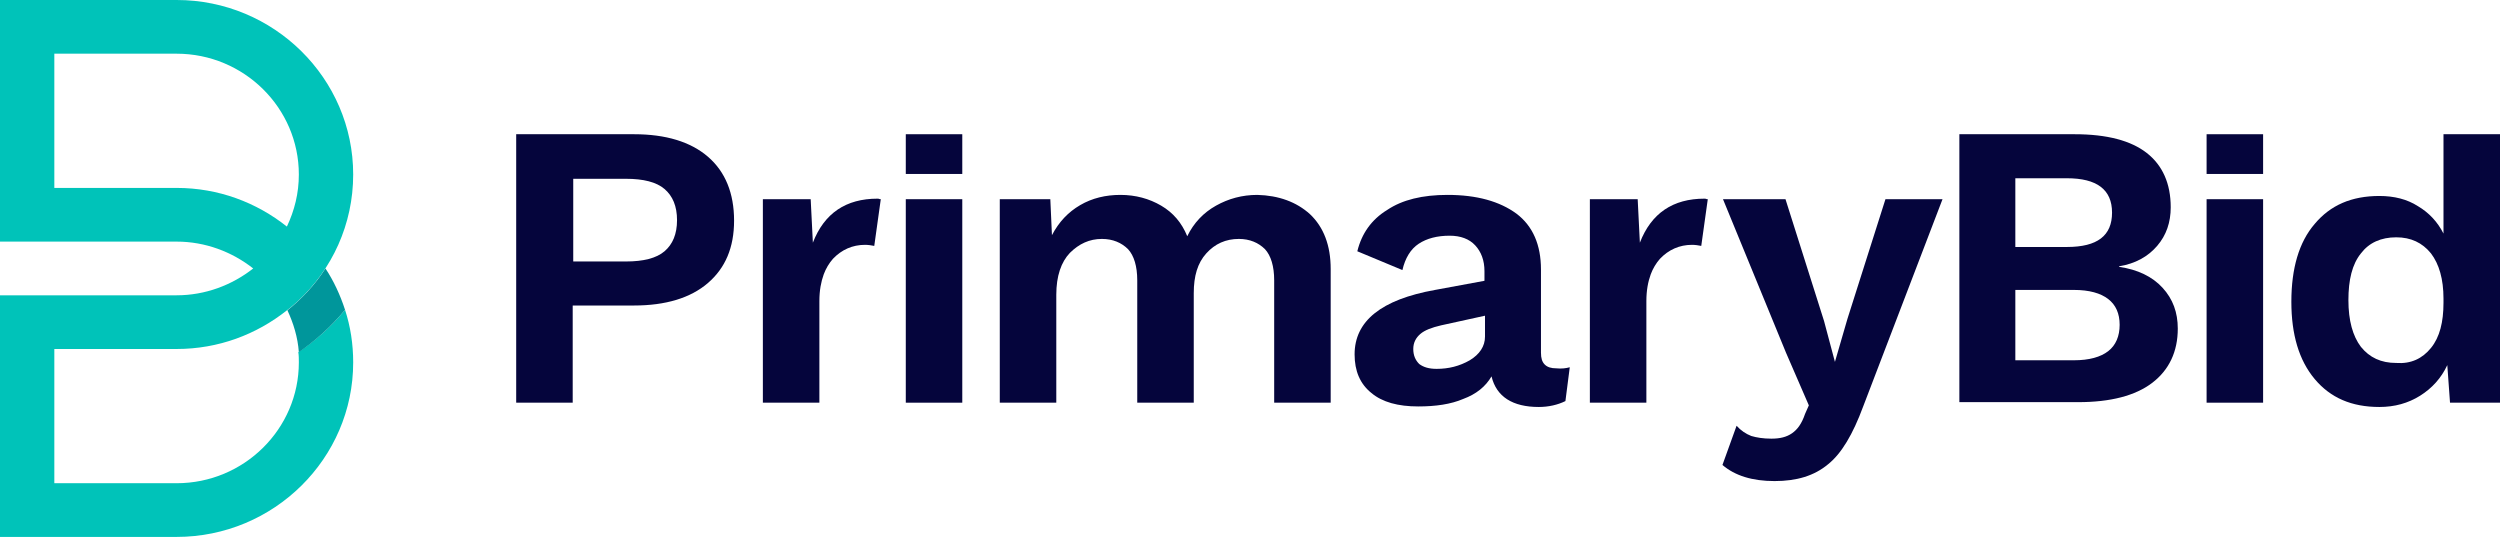 <?xml version="1.0" encoding="UTF-8"?>
<svg width="149px" height="32px" viewBox="0 0 149 32" version="1.1" xmlns="http://www.w3.org/2000/svg" xmlns:xlink="http://www.w3.org/1999/xlink">
    <title>695DFB0B-20C6-4949-AE87-AD5A8B722F24</title>
    <g id="Mercury-Labs" stroke="none" stroke-width="1" fill="none" fill-rule="evenodd">
        <g id="AICommerceAgencyWF_DT-Copy-28" transform="translate(-722, -3089)" fill-rule="nonzero">
            <g id="Group-7" transform="translate(661.684, 3051.346)">
                <g id="Group" transform="translate(60.316, 37.654)">
                    <g transform="translate(30.765, 8)" fill="#05053C" id="Shape">
                        <g>
                            <path d="M11.432,1.344 C12.468,2.24 12.986,3.52 12.986,5.152 C12.986,6.752 12.468,7.968 11.432,8.864 C10.395,9.76 8.906,10.208 7.027,10.208 L3.368,10.208 L3.368,16 L0,16 L0,0 L7.027,0 C8.906,0 10.395,0.448 11.432,1.344 Z M8.841,6.976 C9.327,6.56 9.586,5.952 9.586,5.12 C9.586,4.288 9.327,3.68 8.841,3.264 C8.355,2.848 7.578,2.656 6.542,2.656 L3.4,2.656 L3.4,7.584 L6.542,7.584 C7.578,7.584 8.355,7.392 8.841,6.976 Z"></path>
                            <path d="M47.313,4.768 C48.123,5.536 48.544,6.624 48.544,8.032 L48.544,16 L45.176,16 L45.176,8.704 C45.176,7.872 44.982,7.232 44.626,6.848 C44.237,6.464 43.719,6.24 43.071,6.24 C42.294,6.24 41.646,6.528 41.128,7.104 C40.61,7.68 40.383,8.448 40.383,9.472 L40.383,16 L37.015,16 L37.015,8.704 C37.015,7.872 36.821,7.232 36.465,6.848 C36.076,6.464 35.558,6.24 34.91,6.24 C34.165,6.24 33.55,6.528 33,7.072 C32.481,7.616 32.19,8.448 32.19,9.568 L32.19,16 L28.822,16 L28.822,3.872 L31.834,3.872 L31.931,6.016 C32.352,5.216 32.902,4.64 33.615,4.224 C34.327,3.808 35.137,3.616 36.011,3.616 C36.918,3.616 37.728,3.84 38.44,4.256 C39.153,4.672 39.671,5.28 39.995,6.08 C40.383,5.28 40.966,4.672 41.711,4.256 C42.456,3.84 43.265,3.616 44.172,3.616 C45.435,3.648 46.504,4.032 47.313,4.768 Z" id="Path"></path>
                            <path d="M62.793,13.888 L62.534,15.904 C62.081,16.128 61.53,16.256 60.947,16.256 C59.393,16.256 58.421,15.648 58.13,14.432 C57.774,15.04 57.223,15.488 56.446,15.776 C55.701,16.096 54.794,16.224 53.758,16.224 C52.56,16.224 51.621,15.968 50.973,15.424 C50.293,14.88 49.969,14.112 49.969,13.12 C49.969,11.136 51.556,9.856 54.762,9.28 L57.709,8.736 L57.709,8.16 C57.709,7.52 57.514,7.008 57.158,6.624 C56.802,6.24 56.284,6.048 55.636,6.048 C54.891,6.048 54.276,6.208 53.79,6.528 C53.304,6.848 52.981,7.392 52.819,8.096 L50.131,6.976 C50.39,5.92 50.973,5.088 51.912,4.512 C52.819,3.904 54.017,3.616 55.507,3.616 C57.255,3.616 58.616,4 59.619,4.736 C60.591,5.472 61.077,6.592 61.077,8.064 L61.077,13.024 C61.077,13.344 61.141,13.568 61.303,13.728 C61.465,13.888 61.692,13.952 61.983,13.952 C62.307,13.984 62.566,13.952 62.793,13.888 Z M56.834,13.472 C57.417,13.12 57.741,12.64 57.741,12.064 L57.741,10.816 L55.118,11.392 C54.567,11.52 54.146,11.68 53.887,11.904 C53.628,12.128 53.466,12.416 53.466,12.8 C53.466,13.184 53.596,13.472 53.823,13.696 C54.082,13.888 54.406,13.984 54.859,13.984 C55.571,13.984 56.219,13.824 56.834,13.472 Z"></path>
                            <path d="M23.22,16 L26.587,16 L26.587,3.872 L23.22,3.872 L23.22,16 Z M23.22,0 L23.22,2.368 L26.587,2.368 L26.587,0 L23.22,0 Z"></path>
                            <path d="M18.07,9.952 L18.07,9.952 C18.07,9.312 18.168,8.8 18.329,8.352 C18.459,8 18.653,7.68 18.88,7.424 C19.398,6.88 20.046,6.592 20.791,6.592 L20.791,6.592 C20.985,6.592 21.179,6.624 21.341,6.656 L21.73,3.872 C21.6,3.872 21.665,3.84 21.536,3.84 C19.657,3.84 18.362,4.704 17.682,6.464 L17.552,3.872 L14.702,3.872 L14.702,16 L18.07,16 L18.07,9.952 L18.07,9.952 Z" id="Path"></path>
                            <path d="M67.359,9.952 L67.359,9.952 C67.359,9.312 67.456,8.8 67.618,8.352 C67.748,8 67.942,7.68 68.169,7.424 C68.687,6.88 69.335,6.592 70.08,6.592 C70.08,6.592 70.08,6.592 70.08,6.592 C70.274,6.592 70.468,6.624 70.63,6.656 L71.019,3.872 C70.889,3.872 70.954,3.84 70.824,3.84 C68.946,3.84 67.651,4.704 66.971,6.464 L66.841,3.872 L63.991,3.872 L63.991,16 L67.359,16 L67.359,9.952 Z" id="Path"></path>
                            <path d="M80.281,16.224 C79.665,17.888 78.985,19.04 78.176,19.68 C77.366,20.352 76.33,20.672 75.002,20.672 C73.674,20.672 72.638,20.352 71.893,19.712 L72.735,17.376 C72.994,17.664 73.286,17.856 73.609,17.984 C73.933,18.08 74.322,18.144 74.808,18.144 C75.326,18.144 75.714,18.048 76.038,17.824 C76.362,17.6 76.621,17.248 76.815,16.672 L77.042,16.16 L75.682,13.024 L71.925,3.872 L75.65,3.872 L77.949,11.136 L78.597,13.568 L79.341,11.008 L81.608,3.872 L85.009,3.872 L80.281,16.224 Z" id="Path"></path>
                        </g>
                        <g transform="translate(86.013, 0)">
                            <path d="M0.032,0 L6.865,0 C8.809,0 10.233,0.384 11.173,1.12 C12.112,1.856 12.597,2.944 12.597,4.352 C12.597,5.248 12.338,6.016 11.788,6.656 C11.237,7.296 10.493,7.712 9.521,7.872 L9.521,7.904 C10.622,8.064 11.496,8.48 12.112,9.152 C12.727,9.824 13.018,10.624 13.018,11.584 C13.018,12.96 12.5,14.048 11.496,14.816 C10.493,15.584 9.003,15.968 7.092,15.968 L0,15.968 L0,0 L0.032,0 Z M6.412,6.72 C8.226,6.72 9.1,6.048 9.1,4.672 C9.1,3.296 8.193,2.624 6.412,2.624 L3.336,2.624 L3.336,6.72 L6.412,6.72 Z M6.833,13.472 C7.74,13.472 8.42,13.28 8.873,12.928 C9.327,12.576 9.553,12.032 9.553,11.36 C9.553,10.688 9.327,10.176 8.873,9.824 C8.42,9.472 7.74,9.28 6.833,9.28 L3.336,9.28 L3.336,13.472 L6.833,13.472 L6.833,13.472 Z"></path>
                            <path d="M32.222,0 L32.222,16 L29.243,16 L29.081,13.76 C28.725,14.528 28.174,15.136 27.462,15.584 C26.749,16.032 25.94,16.256 25.033,16.256 C23.381,16.256 22.118,15.712 21.179,14.592 C20.24,13.472 19.787,11.936 19.787,9.984 C19.787,8 20.24,6.432 21.179,5.344 C22.118,4.224 23.381,3.68 25.033,3.68 C25.907,3.68 26.685,3.872 27.332,4.288 C27.98,4.672 28.498,5.216 28.854,5.92 L28.854,0 L32.222,0 Z M28.11,12.736 C28.628,12.096 28.854,11.2 28.854,10.048 L28.854,9.792 C28.854,8.64 28.595,7.744 28.11,7.104 C27.591,6.464 26.911,6.144 26.037,6.144 C25.13,6.144 24.418,6.464 23.932,7.104 C23.414,7.744 23.187,8.672 23.187,9.888 C23.187,11.104 23.446,12.032 23.932,12.672 C24.45,13.312 25.13,13.632 26.037,13.632 C26.911,13.696 27.591,13.376 28.11,12.736 Z"></path>
                            <path d="M14.735,16 L18.103,16 L18.103,3.872 L14.735,3.872 L14.735,16 Z M14.735,0 L14.735,2.368 L18.103,2.368 L18.103,0 L14.735,0 Z"></path>
                        </g>
                    </g>
                    <g id="Shape">
                        <path d="M17.779,20.992 C17.811,21.184 17.811,21.408 17.811,21.6 C17.811,25.568 14.541,28.8 10.525,28.8 L3.238,28.8 L3.238,20.8 L10.525,20.8 C13.018,20.8 15.285,19.936 17.099,18.496 L17.099,18.496 C17.099,18.496 17.099,18.496 17.099,18.496 C17.326,18.336 17.52,18.144 17.747,17.952 C17.747,17.952 17.747,17.952 17.747,17.952 C19.787,16.064 21.05,13.376 21.05,10.4 C21.05,4.672 16.322,0 10.525,0 L0,0 L0,14.4 L10.525,14.4 C12.241,14.4 13.828,15.008 15.091,16 C13.828,16.992 12.241,17.6 10.525,17.6 L0,17.6 L0,32 L10.525,32 C16.322,32 21.05,27.328 21.05,21.6 C21.05,20.512 20.888,19.456 20.564,18.464 C19.754,19.456 18.815,20.288 17.779,20.992 Z M3.238,11.2 L3.238,3.2 L10.525,3.2 C14.541,3.2 17.811,6.432 17.811,10.4 C17.811,11.52 17.552,12.544 17.099,13.504 C15.285,12.064 13.018,11.2 10.525,11.2 L3.238,11.2 Z" fill="#00C3B9"></path>
                        <path d="M20.564,18.464 C20.273,17.568 19.884,16.736 19.398,16 C18.783,16.96 18.006,17.792 17.131,18.496 C17.488,19.264 17.747,20.096 17.811,20.992 C18.815,20.288 19.754,19.456 20.564,18.464 Z" fill="#00969B"></path>
                    </g>
                </g>
            </g>
        </g>
    </g>
</svg>